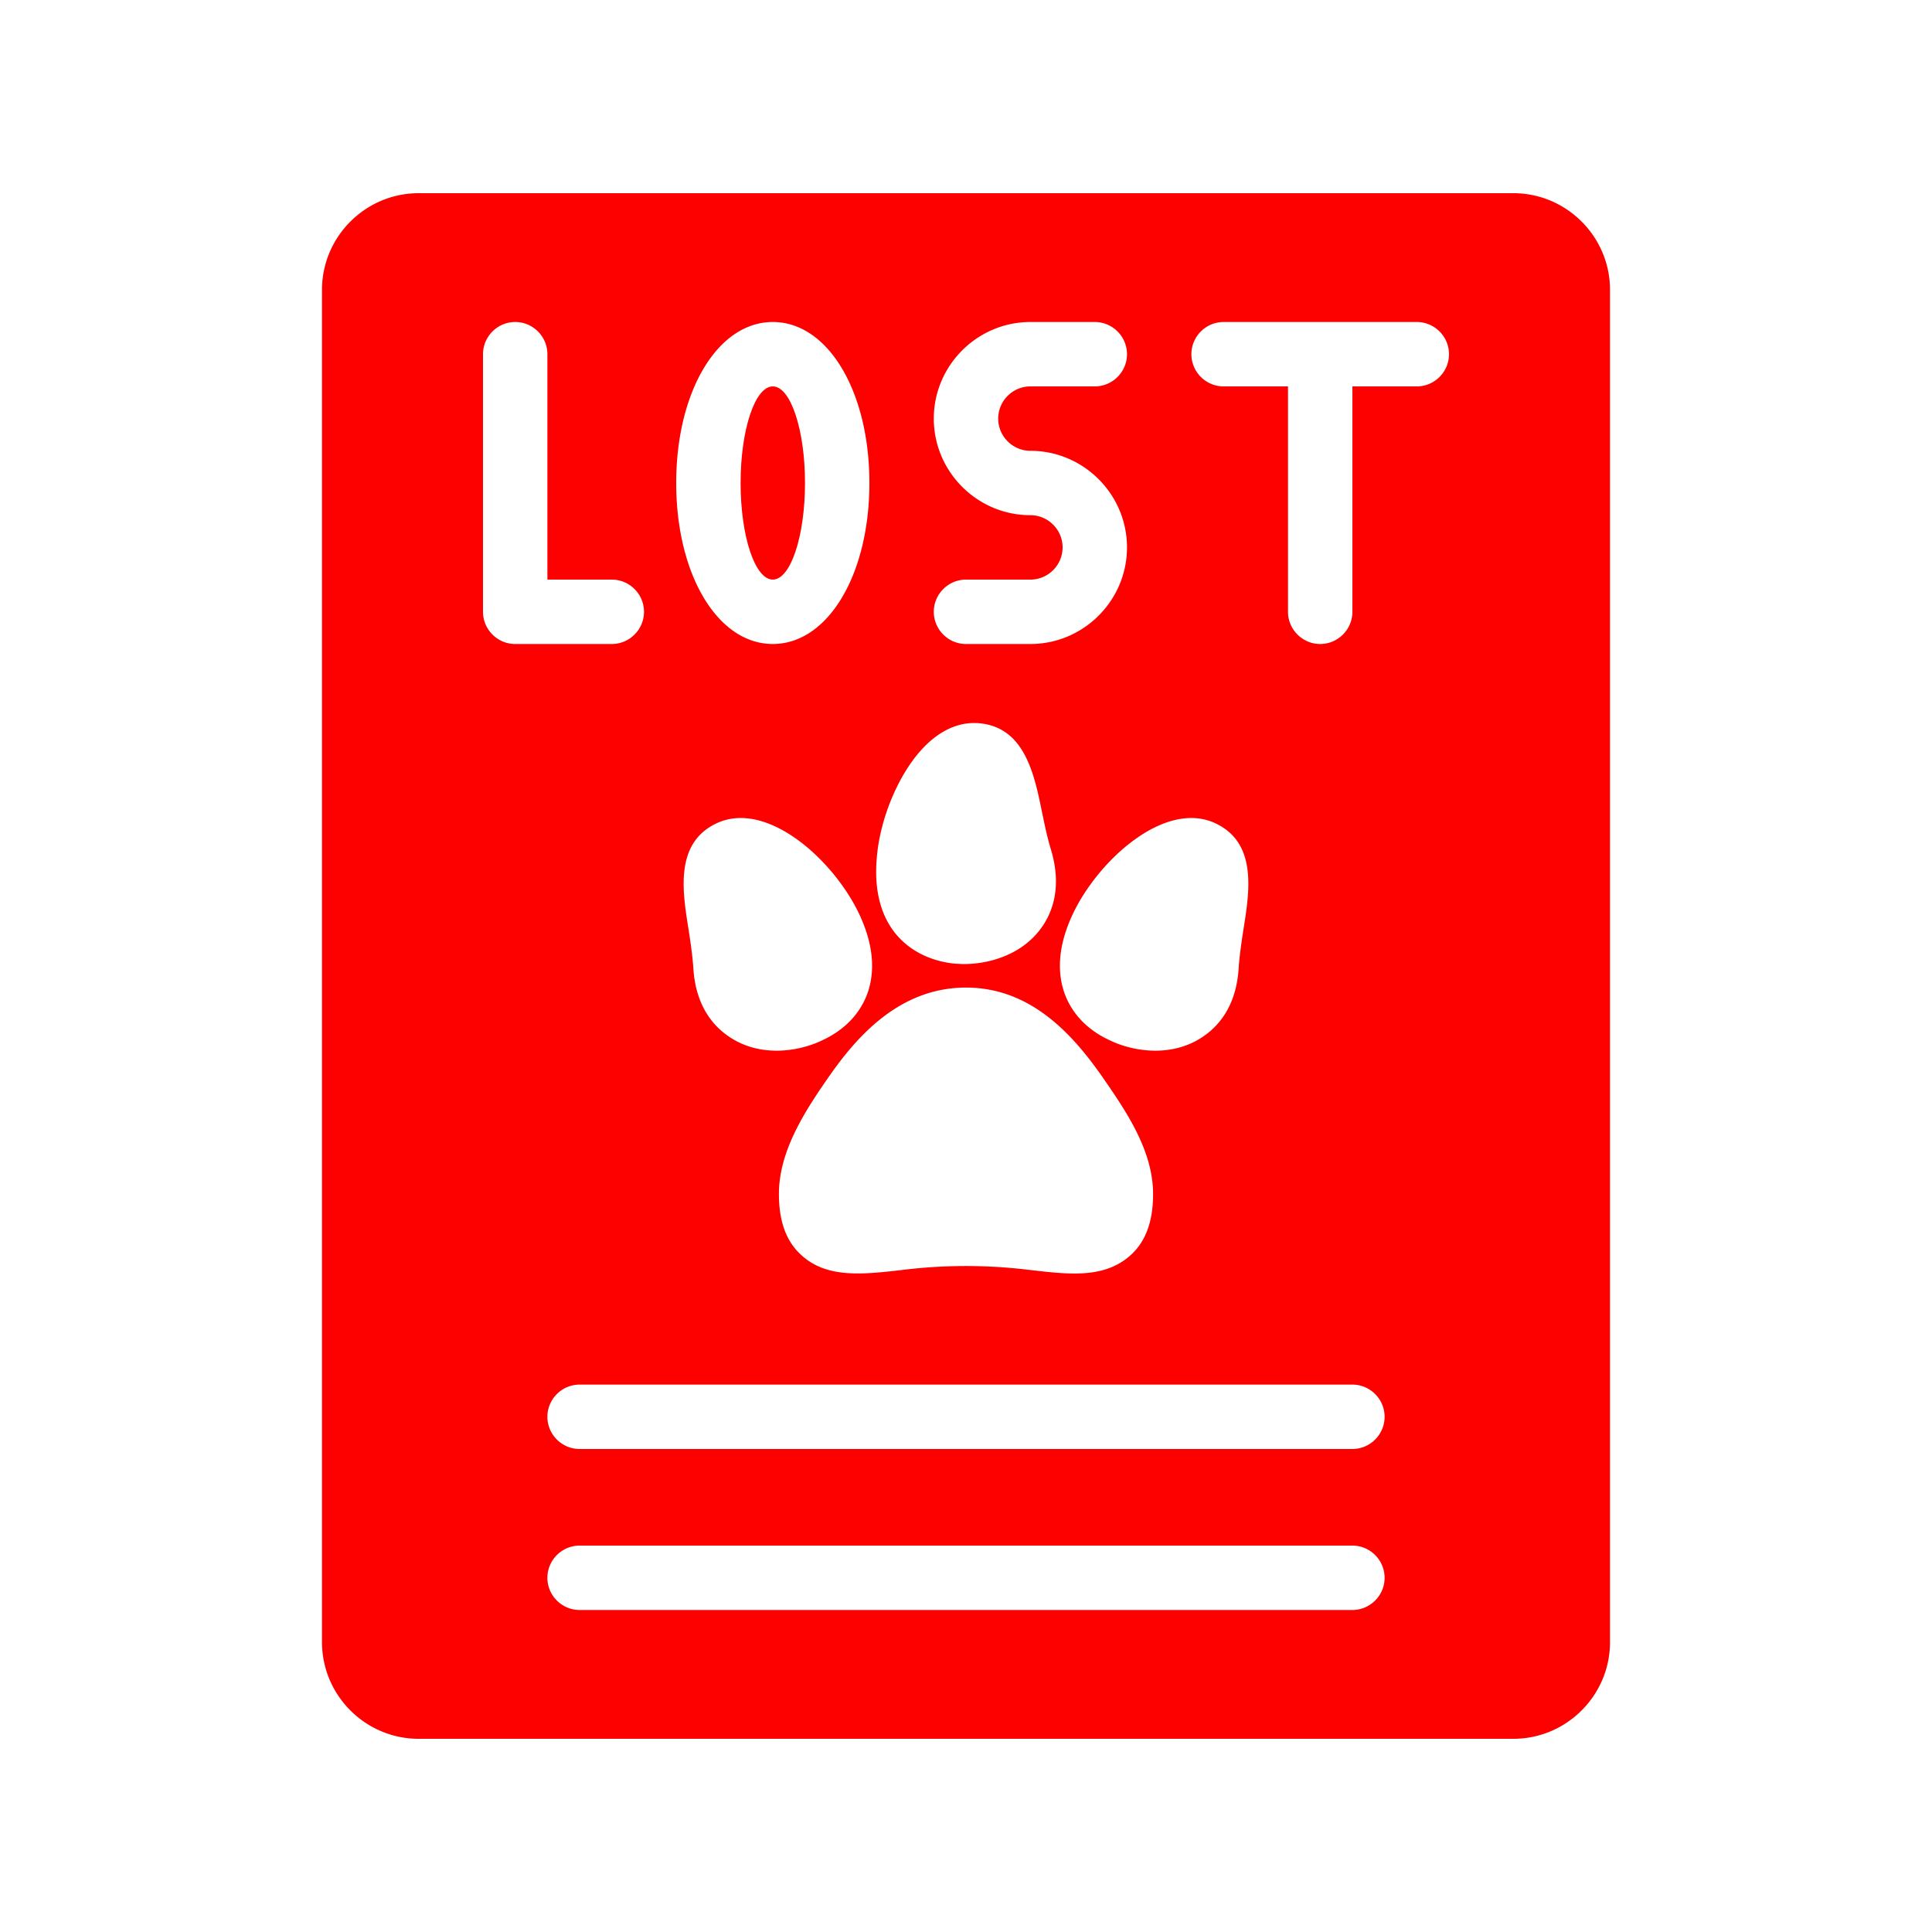 <svg xmlns="http://www.w3.org/2000/svg" viewBox="0 0 60 60" width="256" height="256"><path fill="#fd0000" d="M47 6H13c-1.65 0-3 1.35-3 3v42c0 1.65 1.35 3 3 3h34c1.65 0 3-1.35 3-3V9c0-1.65-1.35-3-3-3zM32 16c-1.65 0-3-1.35-3-3s1.35-3 3-3h2c.55 0 1 .45 1 1s-.45 1-1 1h-2c-.55 0-1 .45-1 1s.45 1 1 1c1.65 0 3 1.35 3 3s-1.35 3-3 3h-2c-.55 0-1-.45-1-1s.45-1 1-1h2c.55 0 1-.45 1-1s-.45-1-1-1zm2.47 16.31c-.72-.33-1.21-.86-1.43-1.52-.23-.71-.14-1.52.28-2.41.79-1.67 2.86-3.55 4.43-2.81 1.29.61 1.06 2.09.87 3.27-.06.39-.12.79-.15 1.19-.07 1.3-.71 1.93-1.23 2.24-.43.26-.91.36-1.36.36-.53 0-1.04-.14-1.41-.32zm1.34 4.77c0 .86-.23 1.49-.72 1.92-.48.42-1.06.55-1.72.55-.46 0-.95-.06-1.47-.12a16.1 16.1 0 0 0-3.8 0c-1.28.15-2.39.28-3.19-.43-.49-.43-.72-1.06-.72-1.92 0-1.3.76-2.51 1.55-3.64.83-1.19 2.16-2.77 4.26-2.77 2.04 0 3.35 1.5 4.26 2.81.69 1 1.55 2.24 1.55 3.6zm-8.58-10.44c.07-.89.4-1.88.88-2.67.64-1.05 1.45-1.58 2.29-1.51 1.42.12 1.72 1.58 1.96 2.76.08.38.16.78.28 1.17.37 1.24 0 2.06-.38 2.53-.61.76-1.58 1.02-2.33 1.02-.09 0-.17-.01-.25-.01-1.31-.12-2.65-1.04-2.45-3.29zm-.27 4.15c-.22.66-.71 1.19-1.43 1.52-.37.18-.88.32-1.41.32-.45 0-.93-.1-1.36-.36-.52-.31-1.16-.94-1.23-2.24-.03-.4-.09-.8-.15-1.19-.19-1.18-.42-2.66.87-3.27 1.57-.74 3.64 1.14 4.43 2.81.42.89.51 1.7.28 2.41zM24 10c1.71 0 3 2.15 3 5s-1.29 5-3 5-3-2.15-3-5 1.29-5 3-5zm-9 9v-8c0-.55.45-1 1-1s1 .45 1 1v7h2c.55 0 1 .45 1 1s-.45 1-1 1h-3c-.55 0-1-.45-1-1zm27 31H18c-.55 0-1-.45-1-1s.45-1 1-1h24c.55 0 1 .45 1 1s-.45 1-1 1zm0-5H18c-.55 0-1-.45-1-1s.45-1 1-1h24c.55 0 1 .45 1 1s-.45 1-1 1zm2-33h-2v7c0 .55-.45 1-1 1s-1-.45-1-1v-7h-2c-.55 0-1-.45-1-1s.45-1 1-1h6c.55 0 1 .45 1 1s-.45 1-1 1z" class="color3773b5 svgShape"></path><ellipse cx="24" cy="15" fill="#fd0000" rx="1" ry="3" class="color3773b5 svgShape"></ellipse></svg>